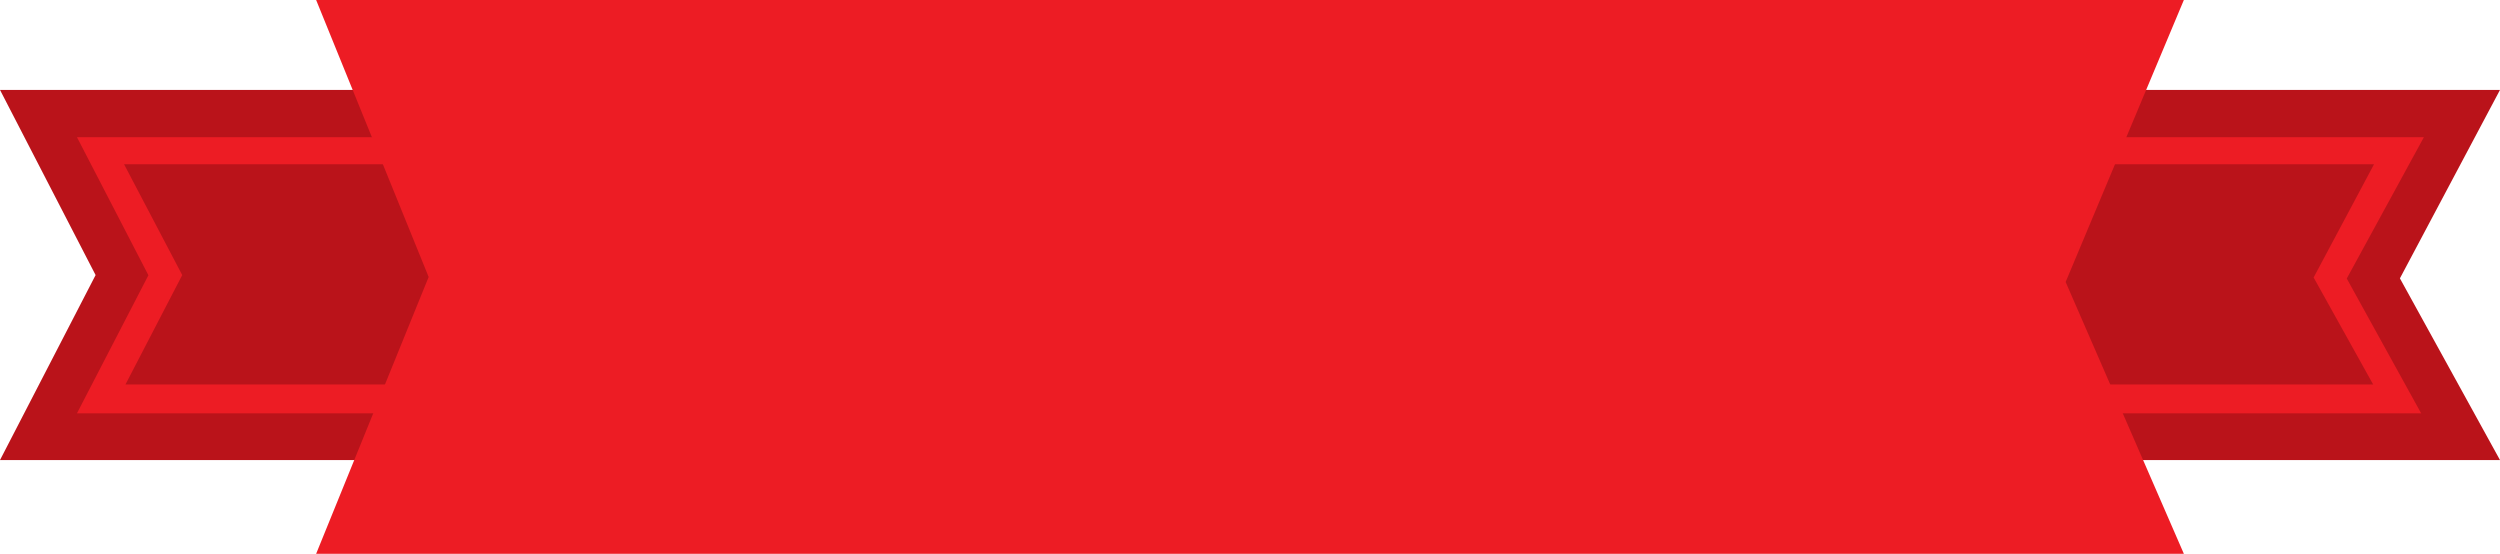 <svg id="Слой_1" data-name="Слой 1" xmlns="http://www.w3.org/2000/svg" viewBox="0 0 144.87 32.09"><defs><style>.cls-1{fill:#ba131a;}.cls-2{fill:#ed1c24;}</style></defs><title>red</title><polygon class="cls-1" points="144.87 26.66 0 26.66 5.54 15.94 0 5.21 144.87 5.21 139.07 16.13 144.87 26.66"/><path class="cls-2" d="M348.59,108.34h-136l4.14,8-4.14,8H348.43l-4.31-7.81Zm-2.94,14.33H215.4l3.29-6.34-3.37-6.42H345.7l-3.5,6.56Z" transform="translate(-208.13 -100.39)"/><polygon class="cls-2" points="126.55 32.09 18.32 32.09 24.84 16.05 18.32 0 126.55 0 119.7 16.34 126.55 32.09"/></svg>